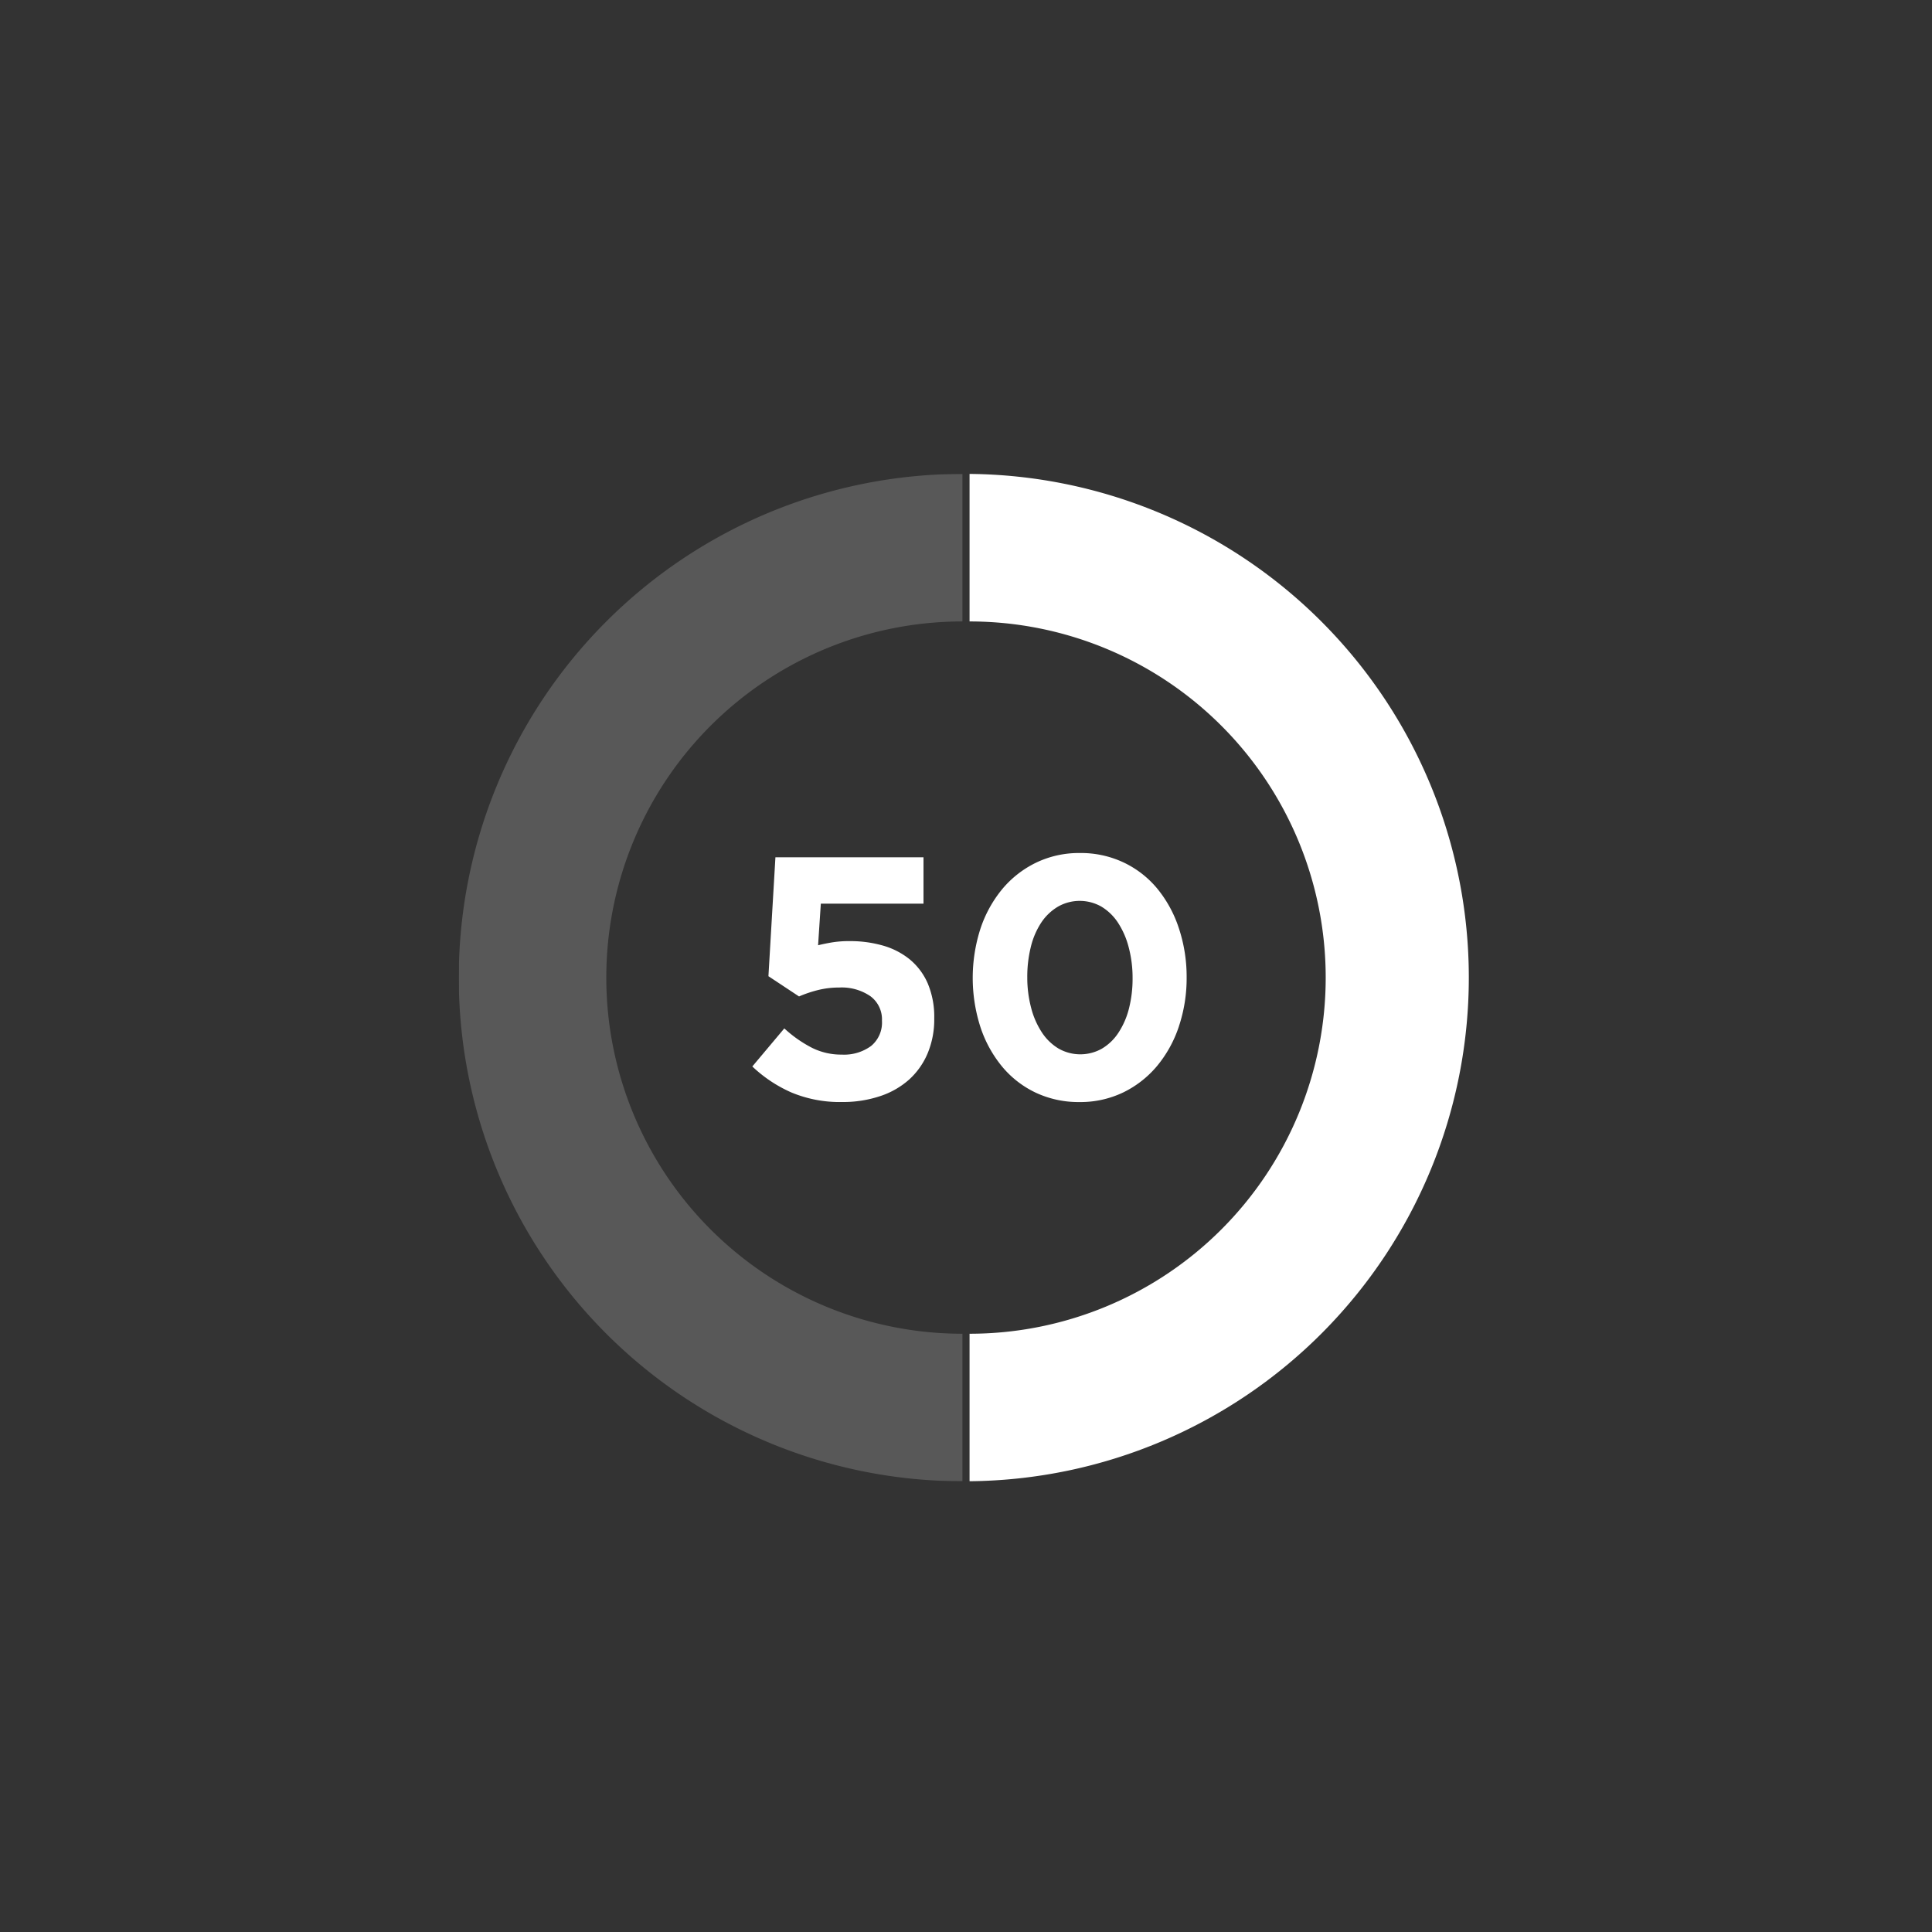 <svg id="Layer_1" data-name="Layer 1" xmlns="http://www.w3.org/2000/svg" xmlns:xlink="http://www.w3.org/1999/xlink" viewBox="0 0 500 500"><rect x="0" y="0" width="500" height="500" fill="#333333" stroke="none"/><defs><style>.cls-1{fill:none;}.cls-2{clip-path:url(#clip-path);}.cls-3{fill:#fff;}.cls-4{opacity:0.18;}.cls-5{clip-path:url(#clip-path-3);}</style><clipPath id="clip-path"><rect class="cls-1" x="118.73" y="122.65" width="262.53" height="260.7"/></clipPath><clipPath id="clip-path-3"><rect class="cls-1" x="118.73" y="122.65" width="130.36" height="260.7"/></clipPath></defs><g id="Group_80" data-name="Group 80"><g id="Group_81" data-name="Group 81"><g id="Group_88" data-name="Group 88"><g class="cls-2"><g id="Group_87" data-name="Group 87"><g id="Group_86" data-name="Group 86"><g class="cls-2"><g id="Group_85" data-name="Group 85"><path id="Path_79" data-name="Path 79" class="cls-3" d="M250.92,122.65h0v38.18h0a92.17,92.17,0,0,1,0,184.34h0v38.17h0a130.35,130.35,0,0,0,0-260.69"/><g id="Group_84" data-name="Group 84" class="cls-4"><g id="Group_83" data-name="Group 83"><g class="cls-5"><g id="Group_82" data-name="Group 82"><path id="Path_80" data-name="Path 80" class="cls-3" d="M118.73,253A130.36,130.36,0,0,0,249.08,383.35h0V345.17h0a92.17,92.17,0,0,1,0-184.34h0V122.65h0A130.37,130.37,0,0,0,118.73,253"/></g></g></g></g><path id="Path_81" data-name="Path 81" class="cls-3" d="M200.68,221.86H239v12H212.43l-.71,10.77c1.22-.3,2.47-.55,3.74-.76a27.59,27.59,0,0,1,4.45-.31,30.71,30.71,0,0,1,8.58,1.15,19.45,19.45,0,0,1,6.93,3.56,16.71,16.71,0,0,1,4.66,6.19,22.24,22.24,0,0,1,1.7,9.12,22.66,22.66,0,0,1-1.7,9,19.18,19.18,0,0,1-4.8,6.81,21.23,21.23,0,0,1-7.51,4.29,30.22,30.22,0,0,1-9.76,1.52,32.49,32.49,0,0,1-13.17-2.46A35.26,35.26,0,0,1,194.7,276l8.28-9.85a32.31,32.31,0,0,0,7.12,5,16.9,16.9,0,0,0,7.74,1.78,11.83,11.83,0,0,0,7.61-2.24,7.85,7.85,0,0,0,2.8-6.53,7.45,7.45,0,0,0-3-6.35,13.13,13.13,0,0,0-8.05-2.24,22.68,22.68,0,0,0-5.56.67,31.81,31.81,0,0,0-4.85,1.64l-7.92-5.24Z"/><path id="Path_82" data-name="Path 82" class="cls-3" d="M305.1,265.63a31.64,31.64,0,0,1-5.64,10.23,26.52,26.52,0,0,1-8.77,6.86,25.57,25.57,0,0,1-11.35,2.49A26,26,0,0,1,268,282.76a25.43,25.43,0,0,1-8.72-6.81,31.54,31.54,0,0,1-5.56-10.19,41.59,41.59,0,0,1,0-25.36,31.76,31.76,0,0,1,5.65-10.29,26.35,26.35,0,0,1,8.76-6.85,25.58,25.58,0,0,1,11.35-2.5,25.87,25.87,0,0,1,11.34,2.46,25.4,25.4,0,0,1,8.72,6.8,31.58,31.58,0,0,1,5.56,10.24,39.78,39.78,0,0,1,2,12.63,39.27,39.27,0,0,1-2,12.72m-13-20.47a21.3,21.3,0,0,0-2.75-6.32,13.41,13.41,0,0,0-4.3-4.18,11.35,11.35,0,0,0-11.25,0,13.34,13.34,0,0,0-4.3,4.09,19.94,19.94,0,0,0-2.71,6.28,32,32,0,0,0-.93,7.91,30.64,30.64,0,0,0,1,7.92,21.1,21.1,0,0,0,2.76,6.32,13.48,13.48,0,0,0,4.29,4.18,11.37,11.37,0,0,0,11.26.05,13.06,13.06,0,0,0,4.29-4.14,20.48,20.48,0,0,0,2.72-6.27,31.23,31.23,0,0,0,.93-7.88,30.69,30.69,0,0,0-1-7.92"/></g></g></g></g></g></g></g></g></svg>